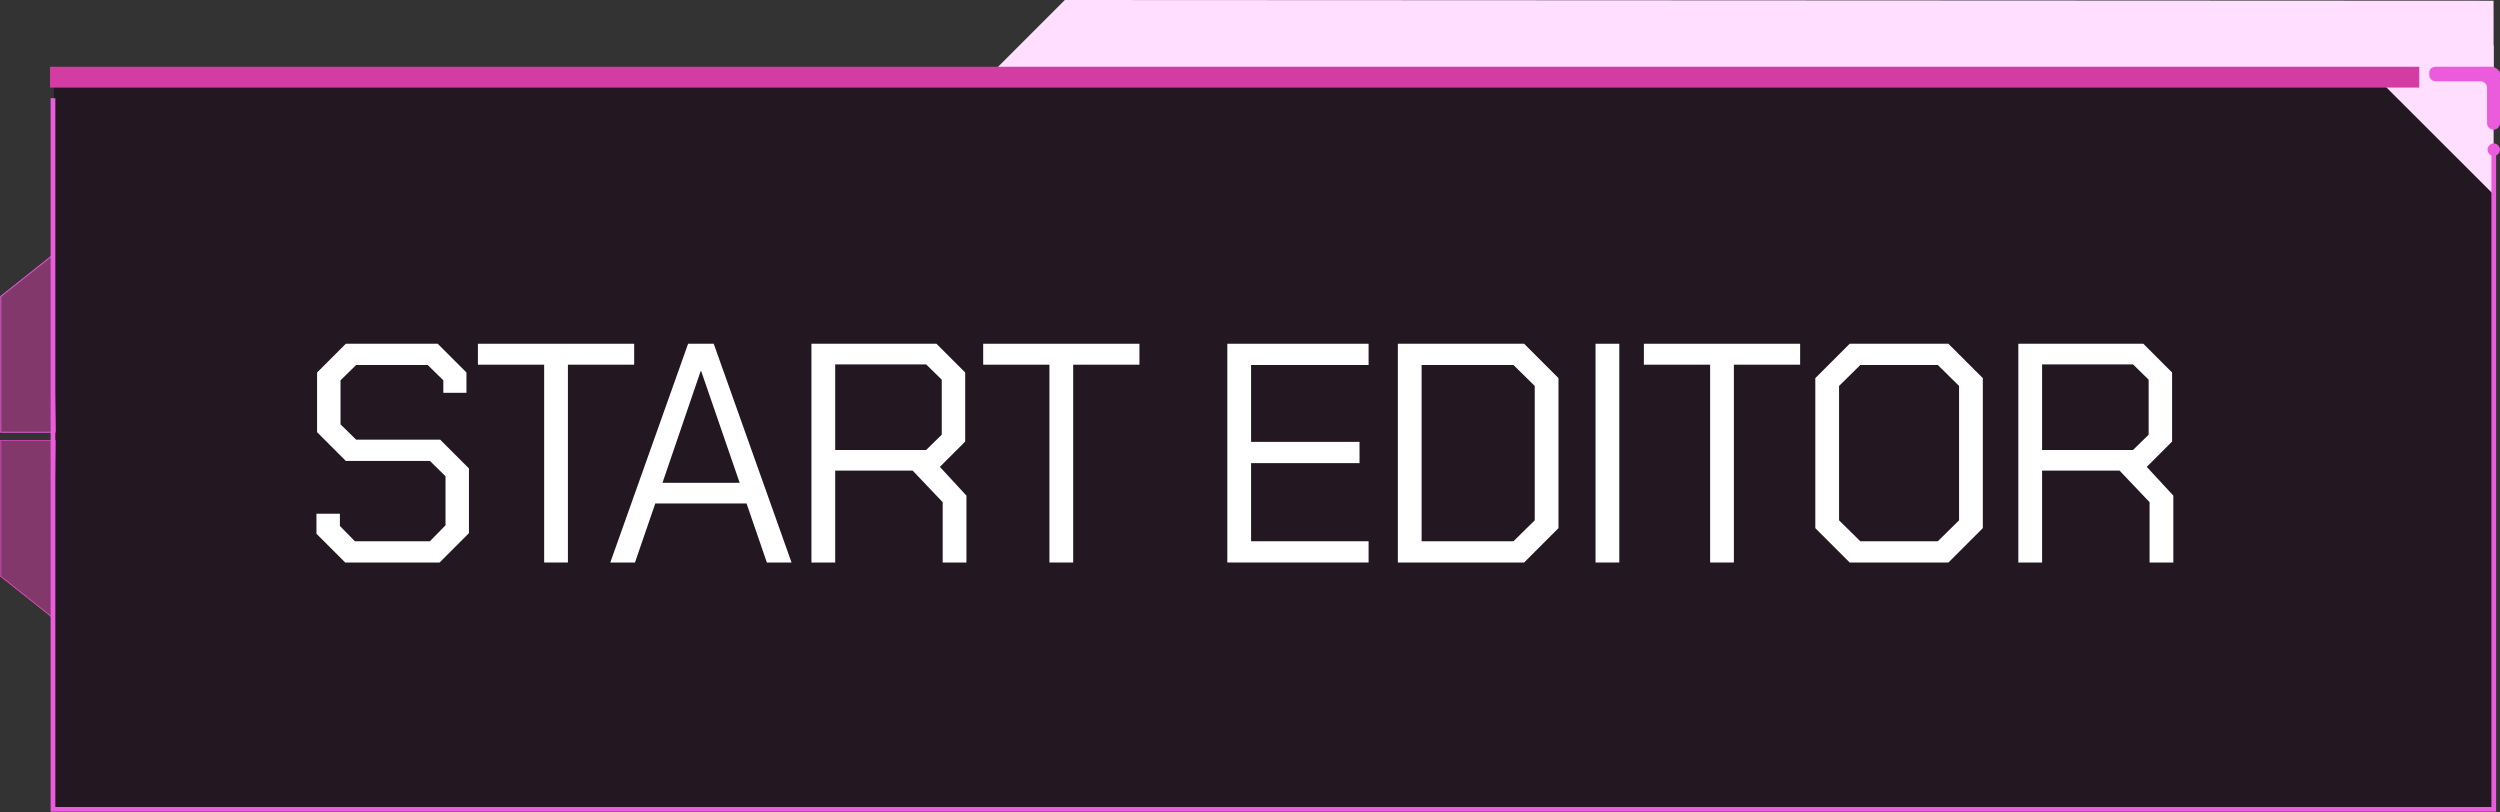 
<svg width="120px" height="39px" viewBox="0 0 120 39" version="1.1" xmlns="http://www.w3.org/2000/svg" xmlns:xlink="http://www.w3.org/1999/xlink">
    <rect x="0" y="0" width="120" height="39" fill="#333333" stroke="none"/>
    <g id="Page-1" stroke="none" stroke-width="1" fill="none" fill-rule="evenodd">
        <g id="Artboard" transform="translate(-100, -129)" fill-rule="nonzero">
            <g id="Group-5" transform="translate(100, 129)">
                <g id="Pink_x5F_UI_x5F_hover-Copy" transform="translate(60, 19.481) scale(-1, 1) translate(-60, -19.481) ">
                    <g id="Group" opacity="0.6" transform="translate(0.307, 3.625)" fill="#190618">
                        <rect id="Rectangle" x="-2.04945025e-15" y="1.59964655e-15" width="117.105" height="35.248"></rect>
                    </g>
                    <g id="Group" opacity="0.5" transform="translate(117.342, 12.272)" fill="#D33DA3">
                        <polygon id="Path" points="0.141 0 2.61 1.96 2.61 8.471 0 8.471"></polygon>
                    </g>
                    <g id="Group" opacity="0.5" transform="translate(117.342, 21.145)" fill="#D33DA3">
                        <polygon id="Path" points="0.141 8.471 2.61 6.511 2.61 0 0 0"></polygon>
                    </g>
                    <g id="Group" transform="translate(117.362, 12.243)" fill="#EA5CDC">
                        <path d="M2.638,8.514 L0,8.514 L0,8.5 L0.142,0 L2.638,1.982 L2.638,8.514 Z M0.028,8.486 L2.61,8.486 L2.61,1.996 L0.169,0.057 L0.028,8.486 Z" id="Shape"></path>
                        <path d="M0.142,17.403 L0.142,17.373 L0,8.888 L2.638,8.888 L2.638,15.42 L2.633,15.425 L0.142,17.403 Z M0.028,8.916 L0.169,17.344 L2.61,15.406 L2.61,8.915 L0.028,8.915 L0.028,8.916 Z" id="Shape"></path>
                    </g>
                    <g id="Group" transform="translate(117.328, 12.243)">
                        <path d="M2.638,8.514 L0,8.514 L0,8.5 L0.142,0 L2.638,1.982 L2.638,8.514 Z M0.029,8.486 L2.611,8.486 L2.611,1.996 L0.17,0.057 L0.029,8.486 Z" id="Shape" fill="#EA5CDC"></path>
                        <path d="M0.142,17.403 L0.142,17.373 L0,8.888 L2.638,8.888 L2.638,15.42 L2.633,15.425 L0.142,17.403 Z M0.029,8.916 L0.17,17.344 L2.611,15.406 L2.611,8.915 L0.029,8.915 L0.029,8.916 Z" id="Shape" fill="#D33DA3"></path>
                    </g>
                    <g id="White_x5F_pink_x5F_active_3_" transform="translate(0.304, 0.054)" fill="#FFDEFF">
                        <polygon id="White_x5F_pink_3_" points="0.144 3.503 0.146 0 68.485 0 71.965 3.481"></polygon>
                        <polygon id="Path" points="0 9.285 7.167 2.126 0.002 2.126"></polygon>
                    </g>
                    <g id="White_x5F_pink_x5F_active_2_" transform="translate(0.307, 0)" fill="#FFDEFF">
                        <path d="M-2.04945025e-15,3.763 L0.002,0.034 L68.58,0 L72.287,3.707 L-2.04945025e-15,3.763 Z M0.24,0.226 L0.242,3.503 L71.742,3.481 L68.487,0.226 L0.24,0.226 Z" id="White_x5F_pink_2_"></path>
                    </g>
                    <path d="M3.397,3.591 L3.397,3.514 C3.397,3.325 3.268,3.204 3.086,3.204 L0.311,3.204 C0.33,3.204 0,3.343 0,3.514 L0,5.913 C0,6.084 0.14,6.224 0.311,6.224 L0.311,6.224 C0.482,6.224 0.621,6.084 0.621,5.913 L0.621,4.212 C0.621,4.041 0.761,3.902 0.932,3.902 L3.086,3.902 C3.257,3.902 3.397,3.763 3.397,3.591 Z" id="Pink_x5F_corner_1_" fill="#EA5CDC"></path>
                    <polygon id="Path" fill="#EA5CDC" points="117.57 38.961 0.187 38.961 0.187 7.184 0.412 7.184 0.412 38.736 117.344 38.736 117.344 4.713 117.57 4.713"></polygon>
                    <path d="M0.597,7.184 C0.597,7.348 0.464,7.481 0.299,7.481 C0.135,7.481 0.002,7.348 0.002,7.184 C0.002,7.02 0.135,6.887 0.299,6.887 C0.464,6.887 0.597,7.02 0.597,7.184 Z" id="Path" fill="#EA5CDC"></path>
                    <rect id="hide_x5F_now_1_" fill="#D33DA3" x="3.875" y="3.204" width="113.723" height="1"></rect>
                </g>
                <g id="START-EDITOR" transform="translate(15.19, 16.5)" fill="#FFFFFF">
                    <polygon id="Path" points="0 9.12 0 8.16 1.125 8.16 1.125 8.745 1.845 9.48 5.445 9.48 6.195 8.715 6.195 6.36 5.445 5.625 1.41 5.625 0.03 4.245 0.03 1.38 1.41 0 5.82 0 7.2 1.38 7.2 2.355 6.09 2.355 6.09 1.755 5.34 1.02 1.905 1.02 1.155 1.755 1.155 3.87 1.905 4.605 5.94 4.605 7.32 5.985 7.32 9.09 5.91 10.5 1.38 10.5"></polygon>
                    <polygon id="Path" points="10.93 1.005 7.75 1.005 7.75 0 15.25 0 15.25 1.005 12.07 1.005 12.07 10.5 10.93 10.5"></polygon>
                    <path d="M17.839,0 L19.069,0 L22.804,10.5 L21.619,10.5 L20.644,7.665 L16.264,7.665 L15.289,10.5 L14.104,10.5 L17.839,0 Z M20.314,6.675 L18.469,1.32 L18.439,1.32 L16.609,6.675 L20.314,6.675 Z" id="Shape"></path>
                    <path d="M31.199,7.29 L31.199,10.5 L30.059,10.5 L30.059,7.605 L28.619,6.09 L24.899,6.09 L24.899,10.5 L23.759,10.5 L23.759,0 L29.759,0 L31.139,1.38 L31.139,4.695 L29.924,5.91 L31.199,7.29 Z M24.899,5.1 L29.264,5.1 L30.014,4.365 L30.014,1.725 L29.264,0.99 L24.899,0.99 L24.899,5.1 Z" id="Shape"></path>
                    <polygon id="Path" points="35.183 1.005 32.003 1.005 32.003 0 39.503 0 39.503 1.005 36.323 1.005 36.323 10.5 35.183 10.5"></polygon>
                    <polygon id="Path" points="43.722 0 50.502 0 50.502 1.02 44.862 1.02 44.862 4.71 50.067 4.71 50.067 5.73 44.862 5.73 44.862 9.48 50.502 9.48 50.502 10.5 43.722 10.5"></polygon>
                    <path d="M51.907,0 L57.967,0 L59.617,1.65 L59.617,8.85 L57.967,10.5 L51.907,10.5 L51.907,0 Z M57.457,9.48 L58.477,8.475 L58.477,2.025 L57.457,1.02 L53.047,1.02 L53.047,9.48 L57.457,9.48 Z" id="Shape"></path>
                    <polygon id="Path" points="61.396 0 62.536 0 62.536 10.5 61.396 10.5"></polygon>
                    <polygon id="Path" points="66.896 1.005 63.716 1.005 63.716 0 71.216 0 71.216 1.005 68.036 1.005 68.036 10.5 66.896 10.5"></polygon>
                    <path d="M71.945,8.85 L71.945,1.65 L73.595,0 L78.335,0 L79.985,1.65 L79.985,8.85 L78.335,10.5 L73.595,10.5 L71.945,8.85 Z M77.825,9.48 L78.845,8.475 L78.845,2.025 L77.825,1.02 L74.105,1.02 L73.085,2.025 L73.085,8.475 L74.105,9.48 L77.825,9.48 Z" id="Shape"></path>
                    <path d="M89.13,7.29 L89.13,10.5 L87.99,10.5 L87.99,7.605 L86.55,6.09 L82.83,6.09 L82.83,10.5 L81.69,10.5 L81.69,0 L87.69,0 L89.07,1.38 L89.07,4.695 L87.855,5.91 L89.13,7.29 Z M82.83,5.1 L87.195,5.1 L87.945,4.365 L87.945,1.725 L87.195,0.99 L82.83,0.99 L82.83,5.1 Z" id="Shape"></path>
                </g>
            </g>
        </g>
    </g>
</svg>
